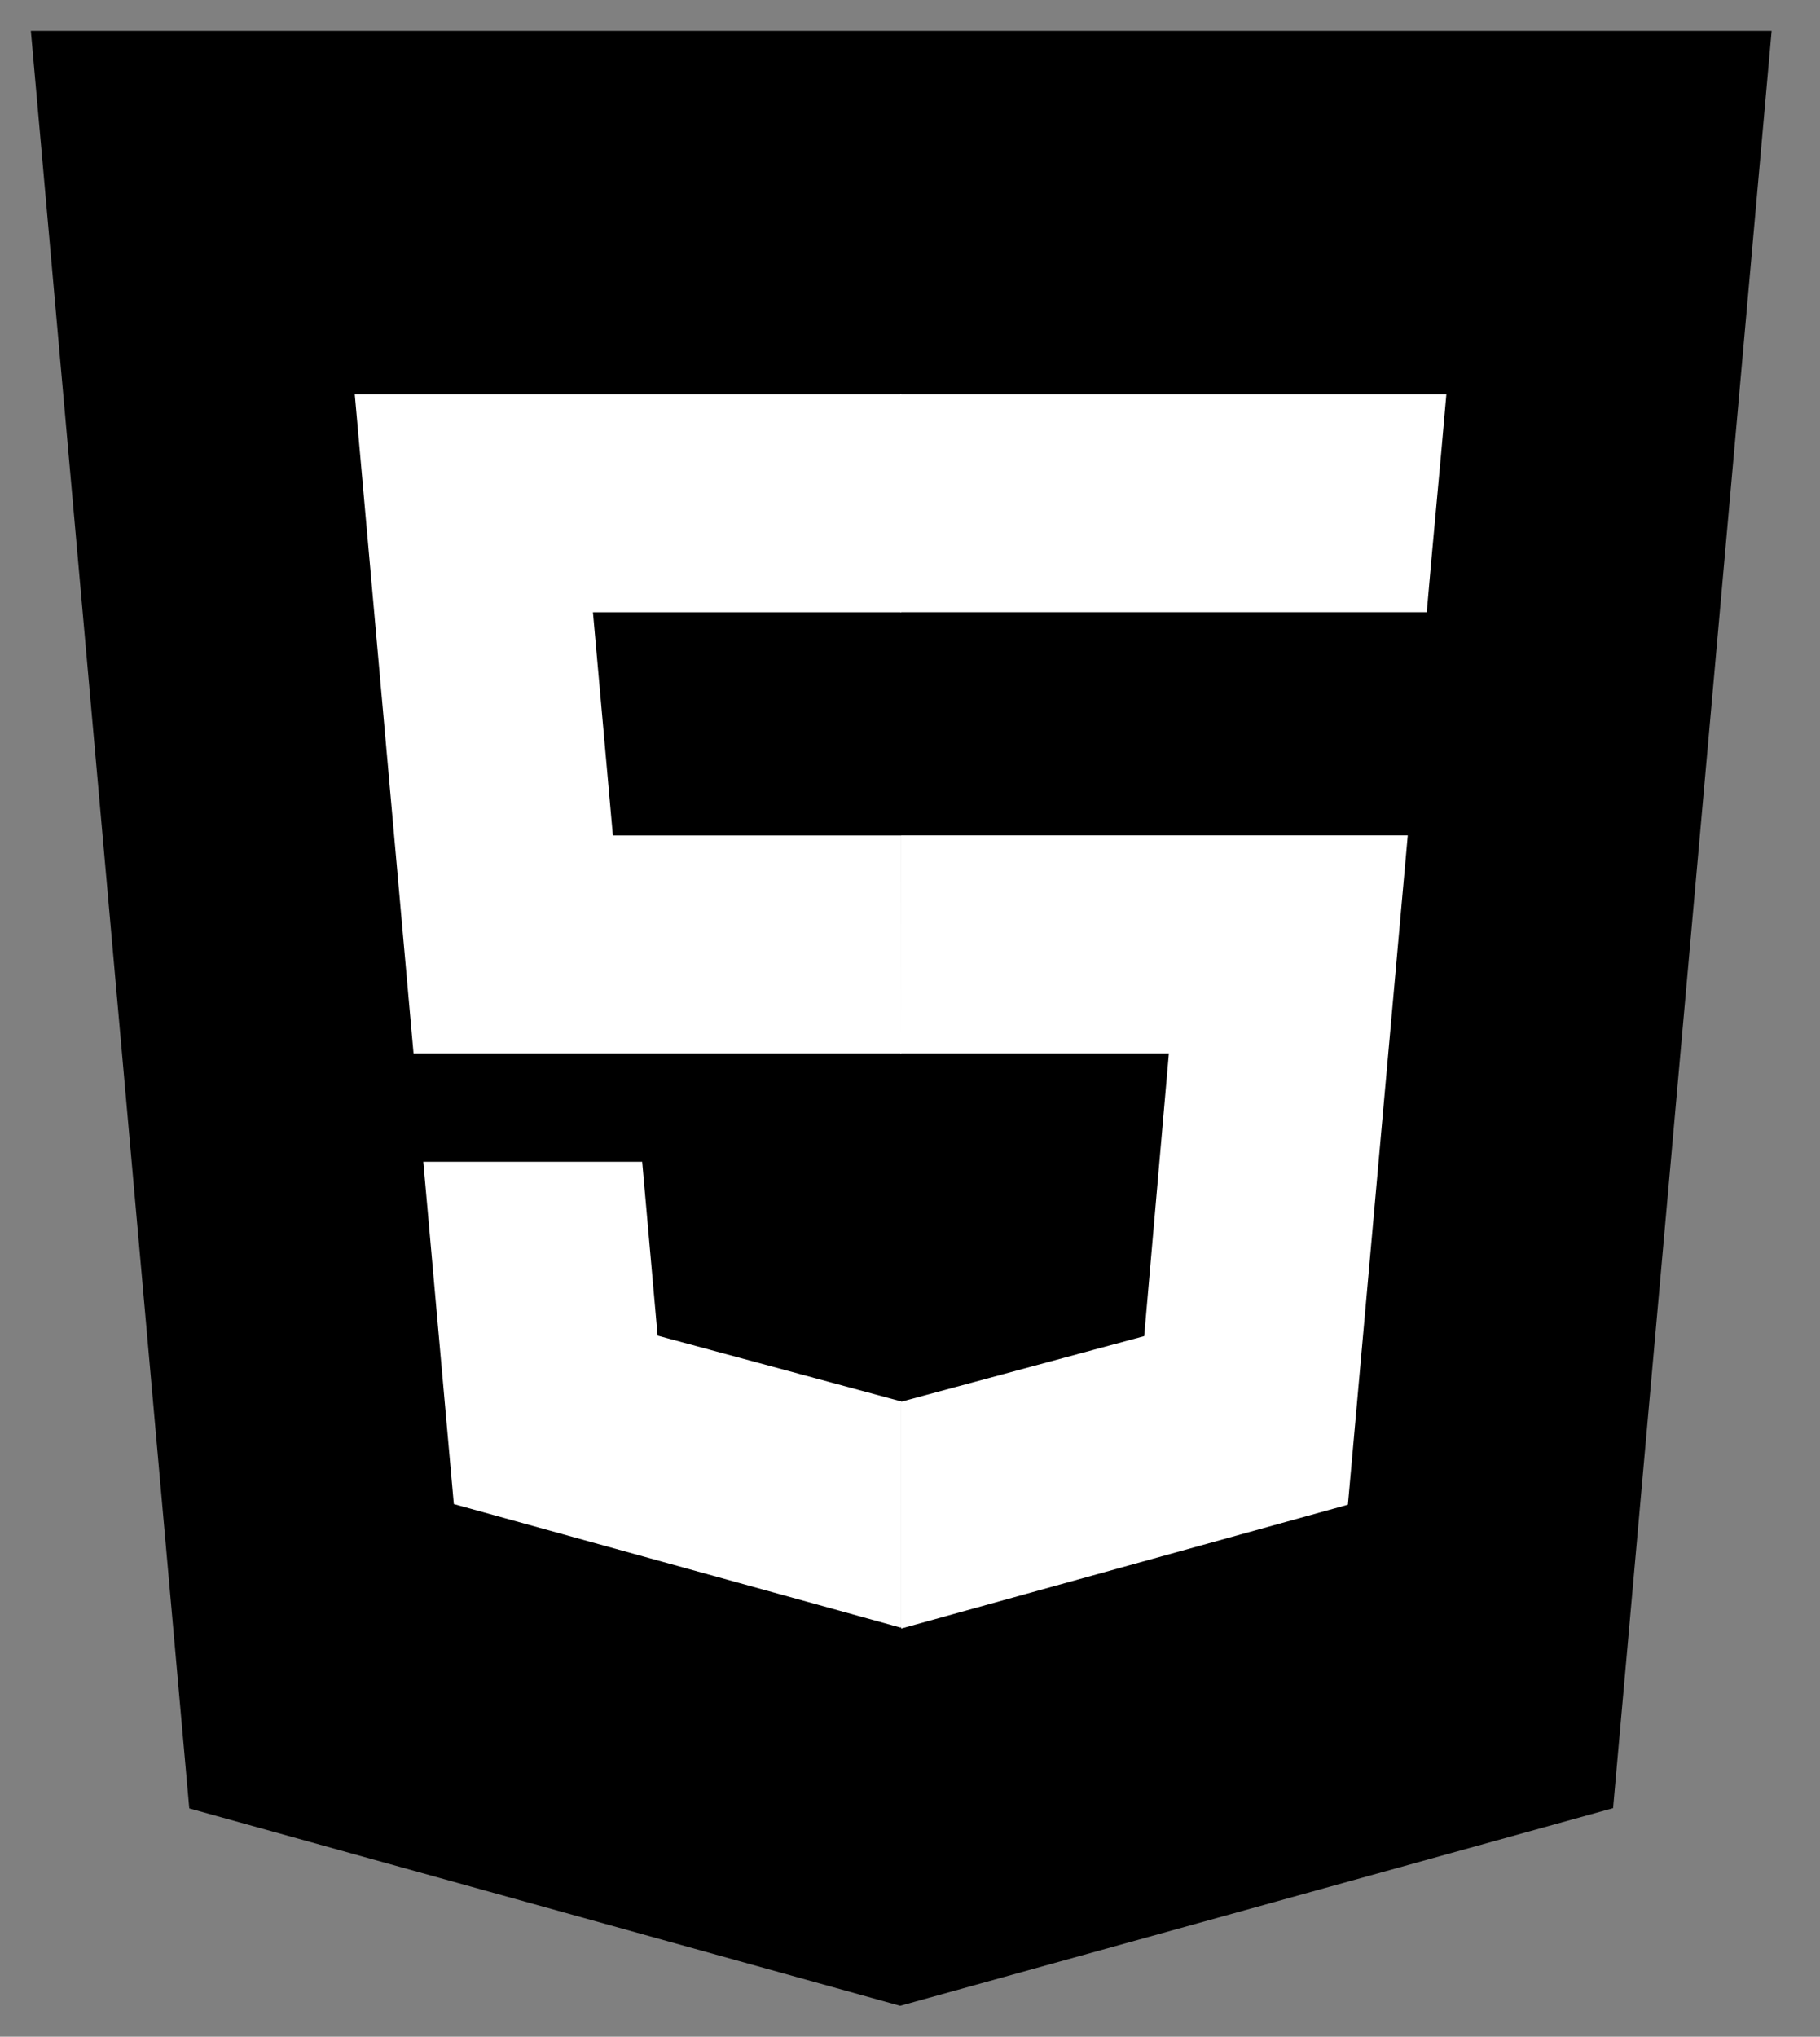 <svg xmlns="http://www.w3.org/2000/svg" xmlns:xlink="http://www.w3.org/1999/xlink" viewBox="0 0 59 66" fill="#fff" fill-rule="evenodd" stroke="#000" stroke-linecap="round" stroke-linejoin="round"><rect x="0" y="0" width="59" height="66" fill="#808080" stroke="none"/><use xlink:href="#html" x="1" y="1"/><symbol id="html" overflow="visible"><g stroke="none" fill-rule="nonzero"><path d="M5.136 57.602L0 0h56.432l-5.14 57.594-23.112 6.404z" fill="currentColor"/><path d="M46.89 53.926L51.284 4.71H28.216v54.394z" fill="currentColor"/><path d="M28.192 11.774H10.5l1.906 21.364h15.81v-7.064h-9.348l-.646-7.234h9.994v-7.066zm.024 32.624l-.03.008-7.868-2.124-.5-5.634h-7.096l.99 11.092 14.472 4 .032-.01z" fill="#fff"/><path d="M28.192 33.138h8.7l-.8 9.16-7.88 2.126v7.35l14.484-4.014 1.94-21.69h-16.42zM45.72 13.67l.168-1.896h-17.7v7.064h17.064l.14-1.588z"/></g></symbol></svg>